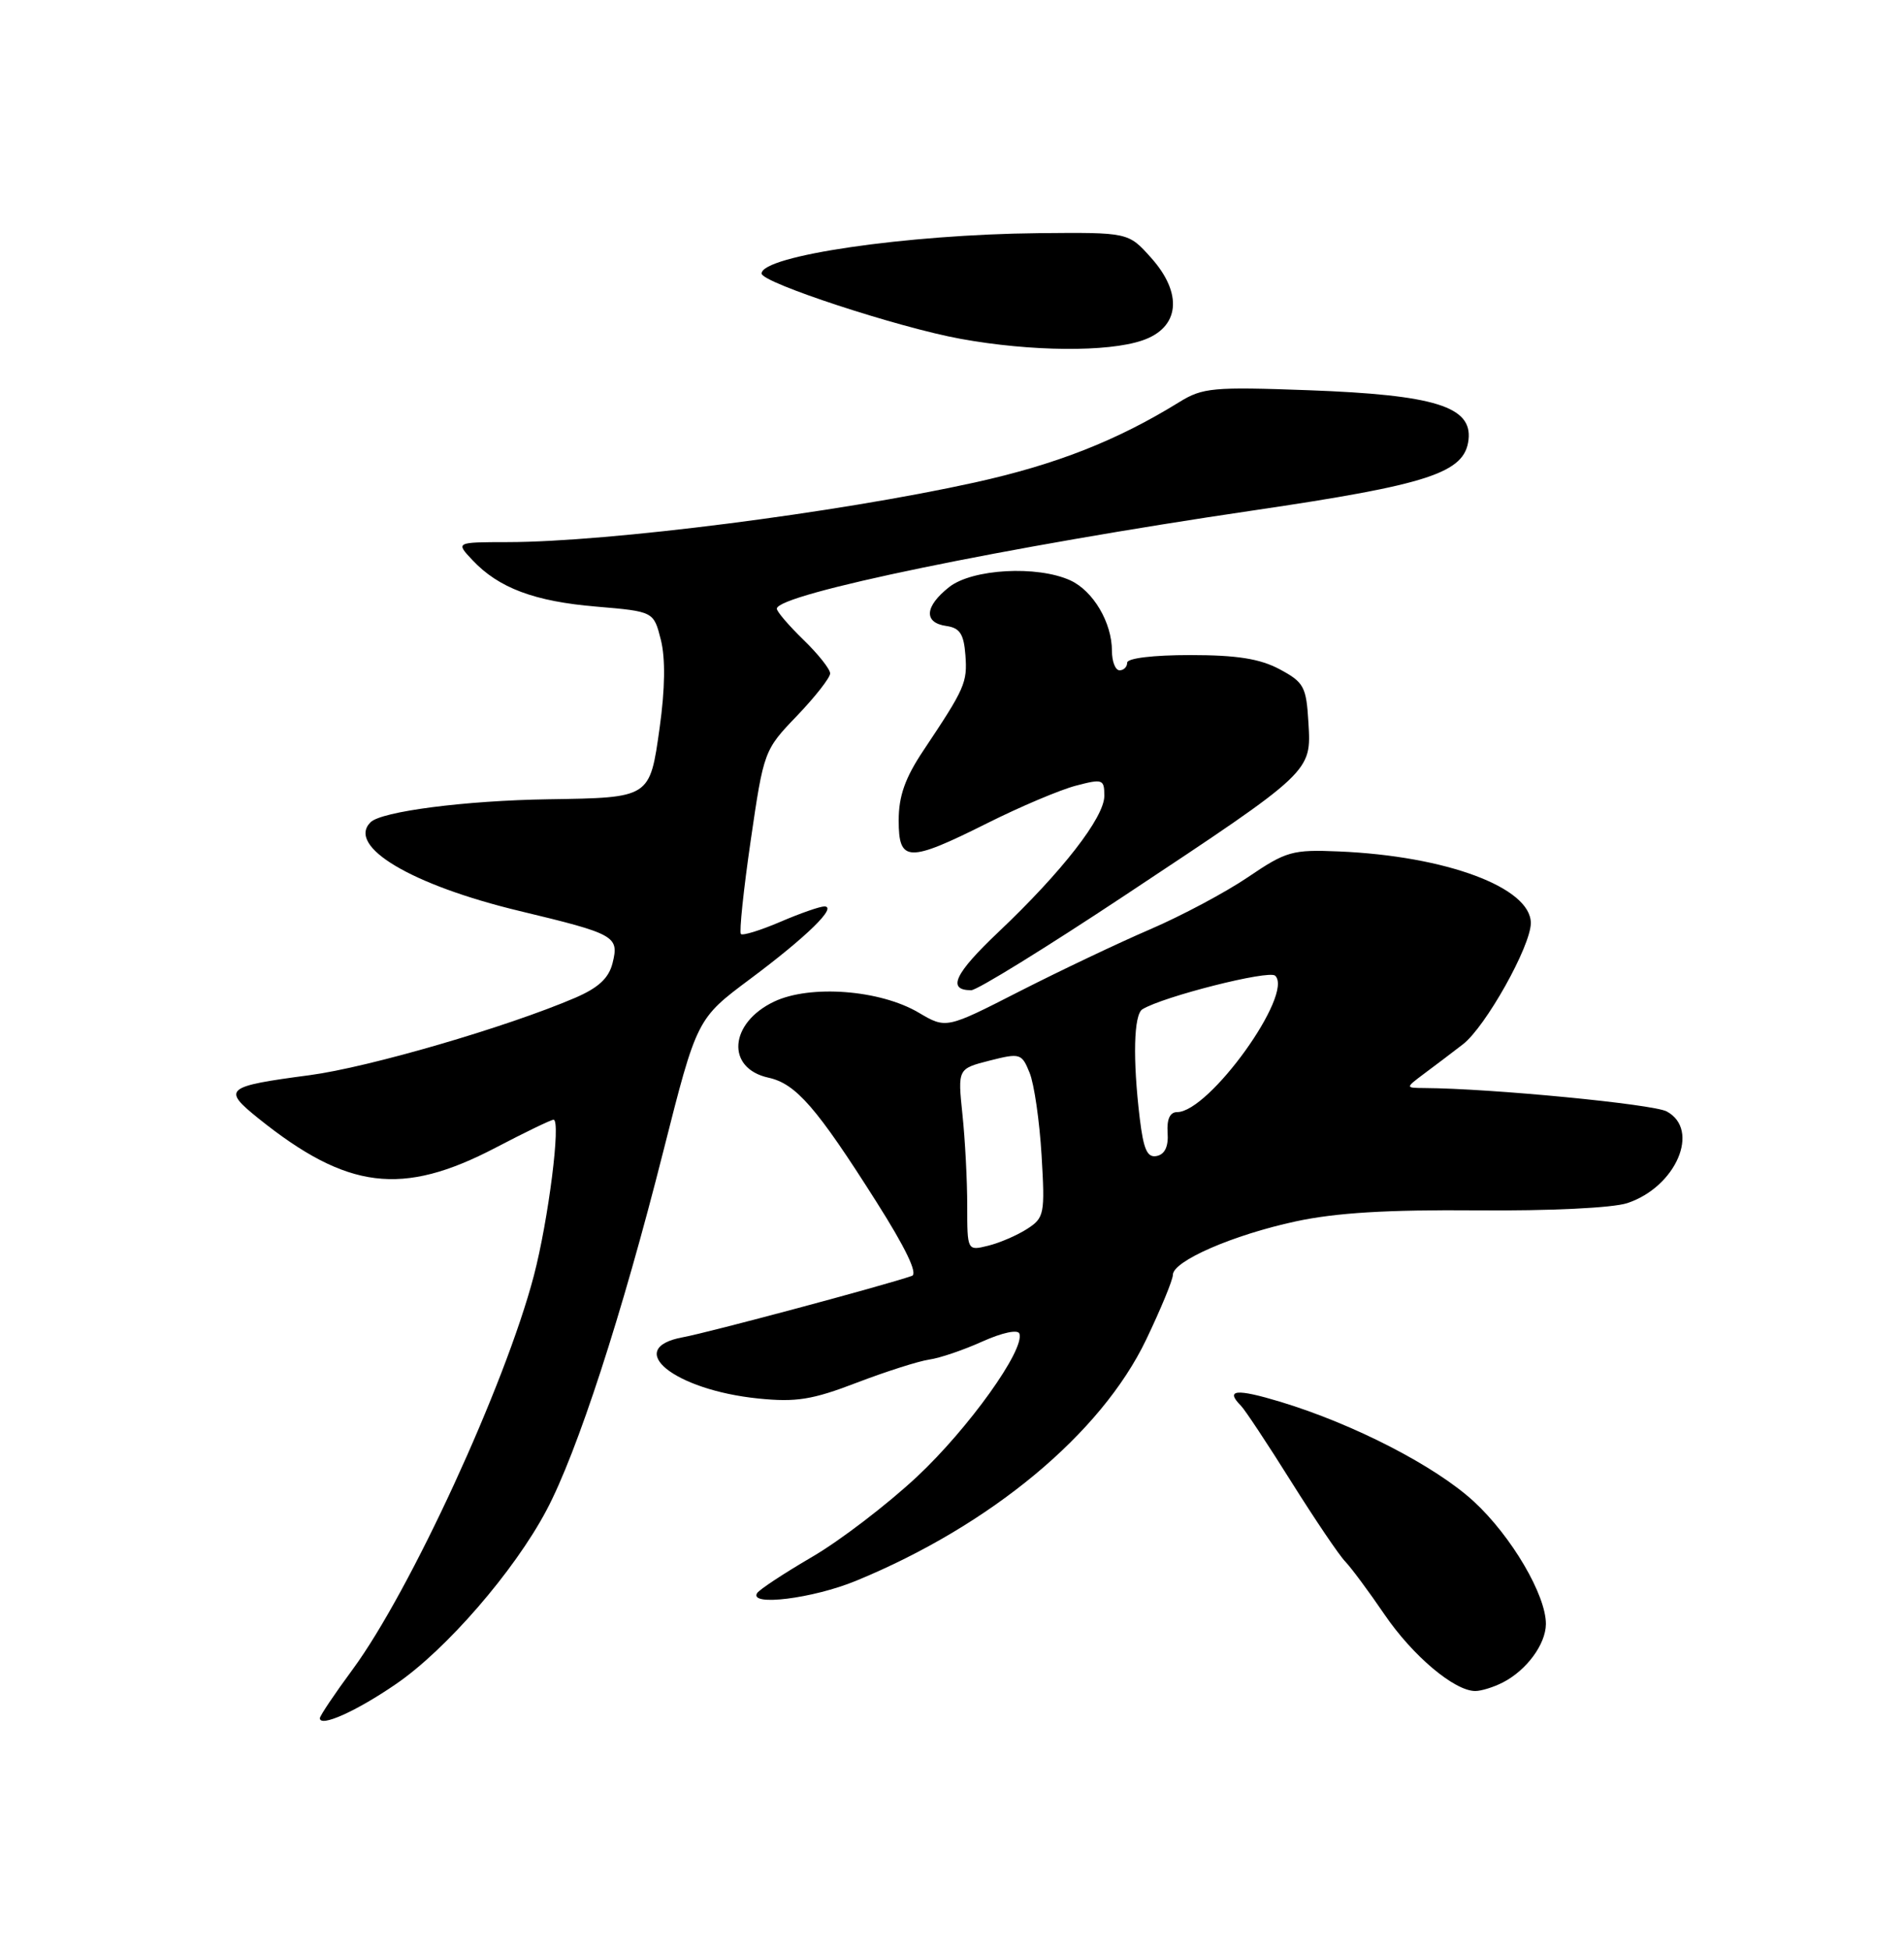<?xml version="1.0" encoding="UTF-8" standalone="no"?>
<!DOCTYPE svg PUBLIC "-//W3C//DTD SVG 1.1//EN" "http://www.w3.org/Graphics/SVG/1.1/DTD/svg11.dtd" >
<svg xmlns="http://www.w3.org/2000/svg" xmlns:xlink="http://www.w3.org/1999/xlink" version="1.1" viewBox="0 0 250 256">
 <g >
 <path fill="currentColor"
d=" M 52.00 221.08 C 58.59 216.57 67.53 206.25 71.75 198.28 C 75.79 190.68 81.66 172.64 87.10 151.12 C 91.50 133.74 91.50 133.74 98.50 128.52 C 105.95 122.96 110.00 119.00 108.24 119.00 C 107.65 119.00 105.04 119.91 102.44 121.03 C 99.84 122.14 97.52 122.86 97.28 122.62 C 97.05 122.38 97.62 116.85 98.57 110.34 C 100.28 98.60 100.33 98.46 104.65 93.97 C 107.04 91.47 109.00 88.97 109.00 88.41 C 109.00 87.85 107.43 85.87 105.50 84.00 C 103.58 82.13 102.00 80.30 102.00 79.91 C 102.00 78.00 132.05 71.80 164.50 67.02 C 187.65 63.61 192.32 62.08 192.82 57.73 C 193.32 53.37 188.37 51.84 171.84 51.23 C 159.28 50.77 157.91 50.89 154.84 52.79 C 146.67 57.84 138.68 60.98 128.00 63.34 C 109.96 67.32 79.88 71.16 66.66 71.17 C 59.82 71.18 59.82 71.18 62.03 73.53 C 65.47 77.19 70.17 78.96 78.33 79.64 C 85.83 80.28 85.83 80.28 86.77 83.99 C 87.38 86.41 87.33 90.42 86.61 95.56 C 85.31 104.79 85.41 104.72 72.00 104.93 C 61.09 105.10 50.08 106.52 48.65 107.95 C 45.49 111.11 54.03 116.19 68.23 119.60 C 80.80 122.62 81.31 122.90 80.43 126.44 C 79.93 128.43 78.57 129.68 75.51 131.00 C 66.49 134.86 48.46 140.11 40.67 141.15 C 29.56 142.62 29.14 142.97 33.90 146.80 C 45.59 156.19 52.79 157.09 65.08 150.67 C 68.94 148.65 72.36 147.00 72.68 147.00 C 73.68 147.00 72.01 160.18 70.09 167.50 C 66.33 181.83 53.88 208.87 46.30 219.17 C 43.93 222.38 42.00 225.26 42.00 225.57 C 42.00 226.80 46.79 224.66 52.00 221.08 Z  M 197.32 220.88 C 200.43 219.29 202.95 215.88 202.98 213.22 C 203.01 209.43 198.46 201.68 193.53 197.13 C 188.47 192.47 177.78 186.96 168.11 184.03 C 162.31 182.28 160.83 182.42 162.94 184.55 C 163.46 185.07 166.43 189.55 169.53 194.50 C 172.64 199.45 175.83 204.18 176.63 205.00 C 177.42 205.82 179.75 208.96 181.80 211.97 C 185.50 217.39 190.97 222.00 193.71 222.00 C 194.49 222.00 196.11 221.50 197.32 220.88 Z  M 112.38 207.54 C 130.10 200.25 144.57 188.23 150.49 175.88 C 152.42 171.85 154.00 168.02 154.00 167.37 C 154.00 165.56 161.87 162.13 170.12 160.35 C 175.40 159.21 182.19 158.80 193.93 158.90 C 203.51 158.98 211.74 158.58 213.66 157.95 C 220.07 155.83 223.31 148.31 218.84 145.91 C 217.04 144.95 195.78 142.89 187.00 142.84 C 184.51 142.82 184.51 142.82 187.00 140.95 C 188.38 139.93 190.66 138.20 192.07 137.11 C 195.04 134.84 201.00 124.20 201.00 121.18 C 201.00 116.52 189.91 112.38 175.81 111.78 C 169.69 111.52 168.88 111.75 163.87 115.15 C 160.92 117.15 155.12 120.24 151.00 122.01 C 146.88 123.78 139.16 127.45 133.86 130.15 C 124.23 135.07 124.23 135.07 120.62 132.94 C 115.54 129.94 106.39 129.25 101.65 131.49 C 95.74 134.30 95.29 140.25 100.90 141.48 C 104.51 142.27 107.23 145.40 115.08 157.79 C 118.91 163.83 120.54 167.22 119.74 167.50 C 116.27 168.72 92.99 174.95 89.70 175.55 C 81.76 177.00 88.47 182.47 99.57 183.60 C 104.53 184.10 106.65 183.77 112.50 181.52 C 116.35 180.05 120.62 178.69 122.00 178.49 C 123.38 178.30 126.53 177.23 129.00 176.11 C 131.61 174.94 133.65 174.51 133.85 175.08 C 134.58 177.19 127.19 187.51 120.41 193.86 C 116.50 197.51 110.30 202.26 106.62 204.40 C 102.94 206.55 99.69 208.69 99.41 209.15 C 98.32 210.91 106.73 209.86 112.38 207.54 Z  M 147.71 117.54 C 172.36 101.20 172.18 101.36 171.80 94.87 C 171.52 90.14 171.22 89.58 168.02 87.86 C 165.42 86.48 162.42 86.00 156.27 86.00 C 151.42 86.00 148.00 86.41 148.00 87.00 C 148.00 87.55 147.55 88.00 147.00 88.00 C 146.45 88.00 146.00 86.85 146.00 85.45 C 146.00 81.73 143.54 77.57 140.53 76.19 C 136.18 74.21 127.67 74.68 124.63 77.07 C 121.41 79.61 121.24 81.75 124.25 82.18 C 126.03 82.43 126.55 83.23 126.76 86.00 C 127.03 89.62 126.72 90.33 121.25 98.52 C 118.84 102.13 118.00 104.51 118.00 107.70 C 118.00 113.23 119.23 113.27 129.63 108.07 C 133.96 105.90 139.19 103.69 141.25 103.15 C 144.79 102.22 145.00 102.29 145.00 104.49 C 145.00 107.31 139.45 114.45 131.13 122.33 C 125.32 127.83 124.31 130.00 127.52 130.00 C 128.30 130.00 137.38 124.39 147.71 117.54 Z  M 150.00 44.69 C 154.90 43.02 155.36 38.55 151.13 33.83 C 148.15 30.50 148.15 30.50 136.32 30.61 C 119.08 30.78 100.00 33.57 100.00 35.91 C 100.00 37.11 118.03 43.02 126.16 44.49 C 135.38 46.16 145.45 46.25 150.00 44.69 Z  M 127.00 158.26 C 127.00 154.98 126.72 149.60 126.37 146.30 C 125.75 140.31 125.75 140.31 129.93 139.24 C 133.95 138.22 134.16 138.29 135.19 140.84 C 135.79 142.30 136.49 147.17 136.76 151.65 C 137.22 159.38 137.12 159.88 134.87 161.33 C 133.57 162.17 131.26 163.17 129.75 163.54 C 127.00 164.22 127.00 164.22 127.00 158.26 Z  M 149.65 146.80 C 148.72 139.04 148.86 133.20 150.00 132.50 C 152.69 130.84 166.61 127.31 167.43 128.09 C 169.94 130.45 158.77 146.00 154.56 146.00 C 153.62 146.00 153.19 146.93 153.31 148.71 C 153.44 150.50 152.95 151.54 151.89 151.76 C 150.64 152.02 150.15 150.94 149.65 146.80 Z "/>
</g>
</svg>